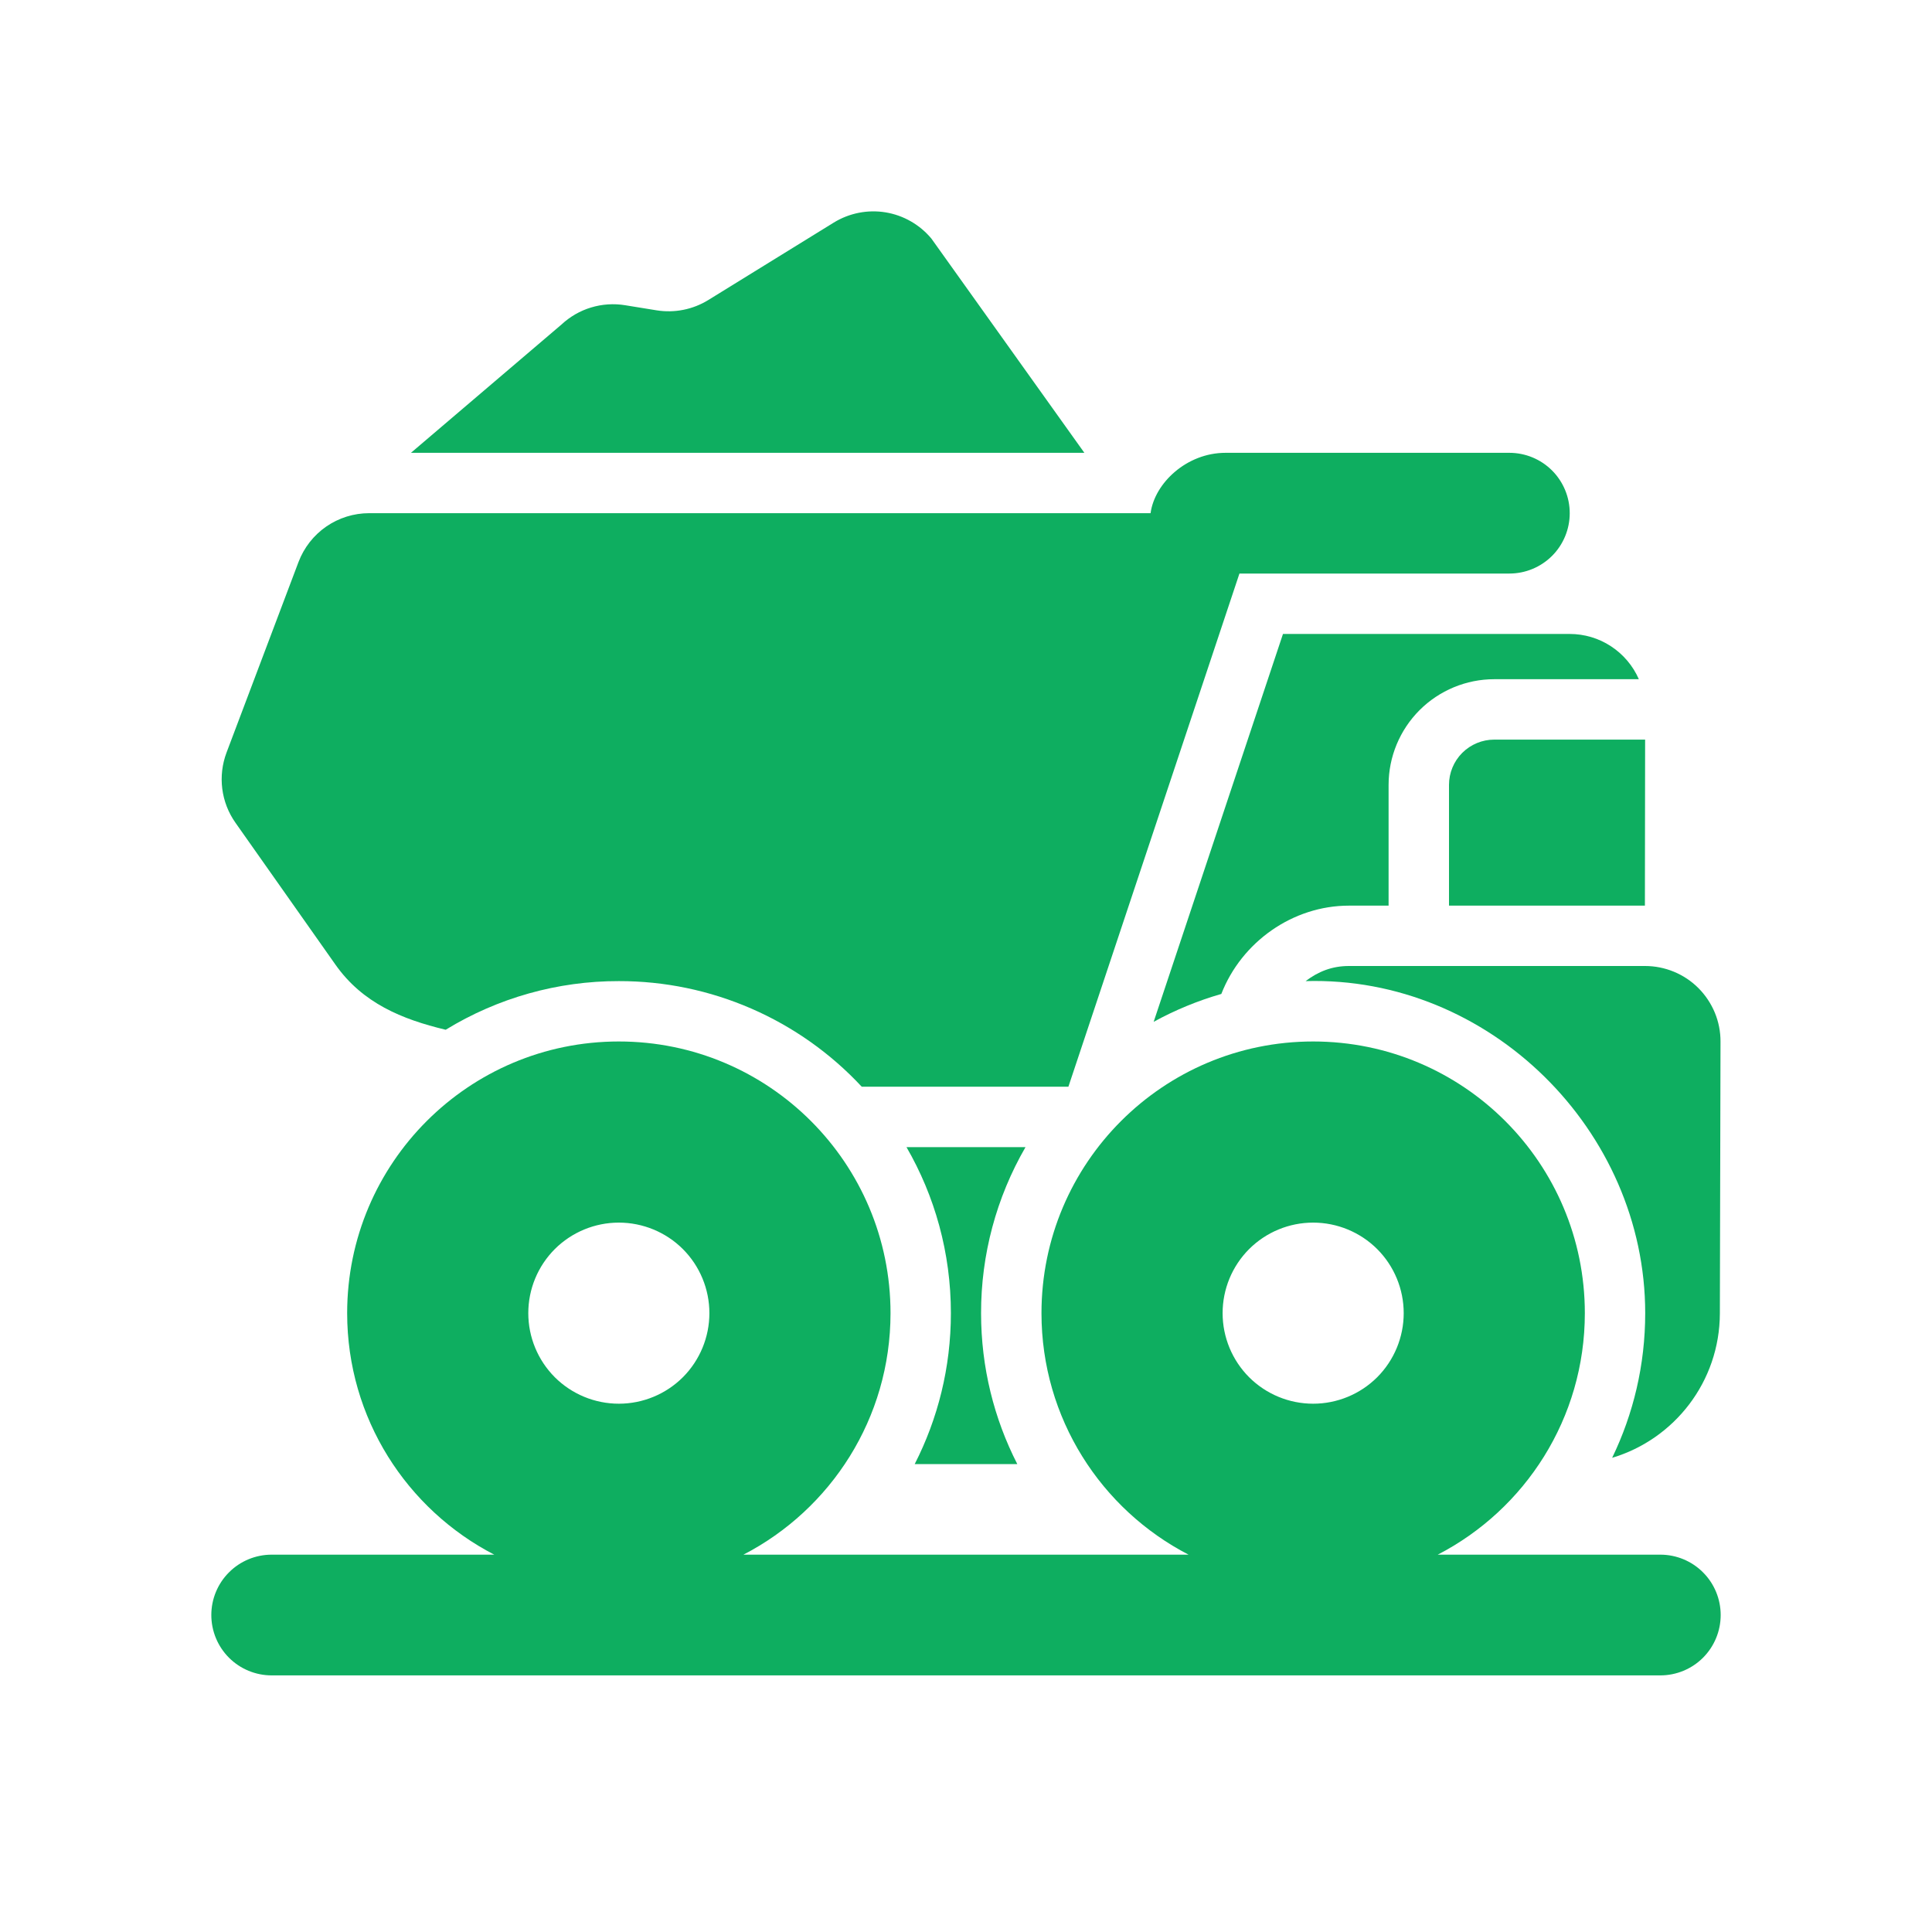 <svg width="45" height="45" viewBox="0 0 45 45" fill="none" xmlns="http://www.w3.org/2000/svg">
<path d="M9.572 10.547L13.079 7.558C13.276 7.375 13.511 7.239 13.767 7.162C14.024 7.084 14.295 7.066 14.559 7.109L15.293 7.228C15.711 7.295 16.138 7.21 16.498 6.988L19.419 5.185C19.78 4.963 20.209 4.878 20.626 4.946C21.044 5.015 21.423 5.232 21.694 5.557L25.257 10.547H9.572Z" fill="#0EAE60"/>
<path fill-rule="evenodd" clip-rule="evenodd" d="M4.922 37.617C4.922 37.244 5.07 36.886 5.334 36.623C5.597 36.359 5.955 36.211 6.328 36.211H11.512C9.477 35.159 8.086 33.035 8.086 30.586C8.086 27.091 10.919 24.258 14.414 24.258C17.909 24.258 20.742 27.091 20.742 30.586C20.742 33.035 19.351 35.159 17.316 36.211H27.684C25.649 35.159 24.258 33.035 24.258 30.586C24.258 27.091 27.091 24.258 30.586 24.258C34.081 24.258 36.914 27.091 36.914 30.586C36.914 33.035 35.523 35.159 33.488 36.211H38.672C39.045 36.211 39.403 36.359 39.666 36.623C39.93 36.886 40.078 37.244 40.078 37.617C40.078 37.99 39.93 38.348 39.666 38.612C39.403 38.875 39.045 39.023 38.672 39.023H6.328C5.955 39.023 5.597 38.875 5.334 38.612C5.07 38.348 4.922 37.99 4.922 37.617ZM14.414 32.695C14.973 32.695 15.51 32.473 15.906 32.078C16.301 31.682 16.523 31.145 16.523 30.586C16.523 30.026 16.301 29.49 15.906 29.094C15.51 28.699 14.973 28.477 14.414 28.477C13.855 28.477 13.318 28.699 12.922 29.094C12.527 29.49 12.305 30.026 12.305 30.586C12.305 31.145 12.527 31.682 12.922 32.078C13.318 32.473 13.855 32.695 14.414 32.695ZM30.586 32.695C31.145 32.695 31.682 32.473 32.078 32.078C32.473 31.682 32.695 31.145 32.695 30.586C32.695 30.026 32.473 29.49 32.078 29.094C31.682 28.699 31.145 28.477 30.586 28.477C30.026 28.477 29.49 28.699 29.094 29.094C28.699 29.49 28.477 30.026 28.477 30.586C28.477 31.145 28.699 31.682 29.094 32.078C29.49 32.473 30.026 32.695 30.586 32.695Z" fill="#0EAE60"/>
<path d="M28.544 10.547C27.642 10.547 26.894 11.25 26.799 11.953H8.598C8.241 11.953 7.892 12.062 7.598 12.265C7.305 12.468 7.08 12.756 6.953 13.09L5.276 17.53C5.175 17.799 5.141 18.088 5.177 18.372C5.213 18.657 5.319 18.929 5.484 19.163L7.813 22.468C8.444 23.364 9.361 23.741 10.381 23.985C11.595 23.242 12.991 22.849 14.414 22.852C15.476 22.85 16.526 23.068 17.5 23.492C18.473 23.915 19.349 24.535 20.072 25.312H24.885L28.869 13.359H35.156C35.529 13.359 35.887 13.211 36.151 12.947C36.414 12.684 36.562 12.326 36.562 11.953C36.562 11.58 36.414 11.223 36.151 10.959C35.887 10.695 35.529 10.547 35.156 10.547H28.544ZM21.305 34.102C21.844 33.047 22.148 31.852 22.148 30.586C22.148 29.177 21.772 27.856 21.114 26.719H23.886C23.206 27.894 22.849 29.228 22.851 30.586C22.851 31.852 23.155 33.047 23.695 34.102H21.305Z" fill="#0EAE60"/>
<path d="M31.42 21.094H32.343V18.281C32.343 17.629 32.603 17.003 33.064 16.541C33.526 16.08 34.152 15.82 34.804 15.82H38.172C38.035 15.507 37.809 15.24 37.523 15.053C37.237 14.865 36.902 14.766 36.56 14.766H29.883L26.871 23.8C27.371 23.526 27.899 23.308 28.447 23.151C28.918 21.941 30.109 21.094 31.42 21.094ZM38.32 30.586C38.32 31.794 38.043 32.937 37.55 33.955C38.998 33.523 40.055 32.182 40.059 30.593L40.074 24.261C40.075 24.03 40.03 23.801 39.942 23.588C39.853 23.374 39.724 23.18 39.561 23.016C39.398 22.852 39.204 22.723 38.99 22.634C38.777 22.546 38.548 22.5 38.317 22.5H31.42C31.028 22.5 30.708 22.627 30.41 22.852C34.69 22.729 38.32 26.325 38.32 30.586Z" fill="#0EAE60"/>
<path d="M38.318 17.227L38.313 21.094H33.75V18.281C33.75 18.002 33.861 17.733 34.059 17.535C34.257 17.338 34.525 17.227 34.805 17.227H38.318Z" fill="#0EAE60"/>
</svg>
